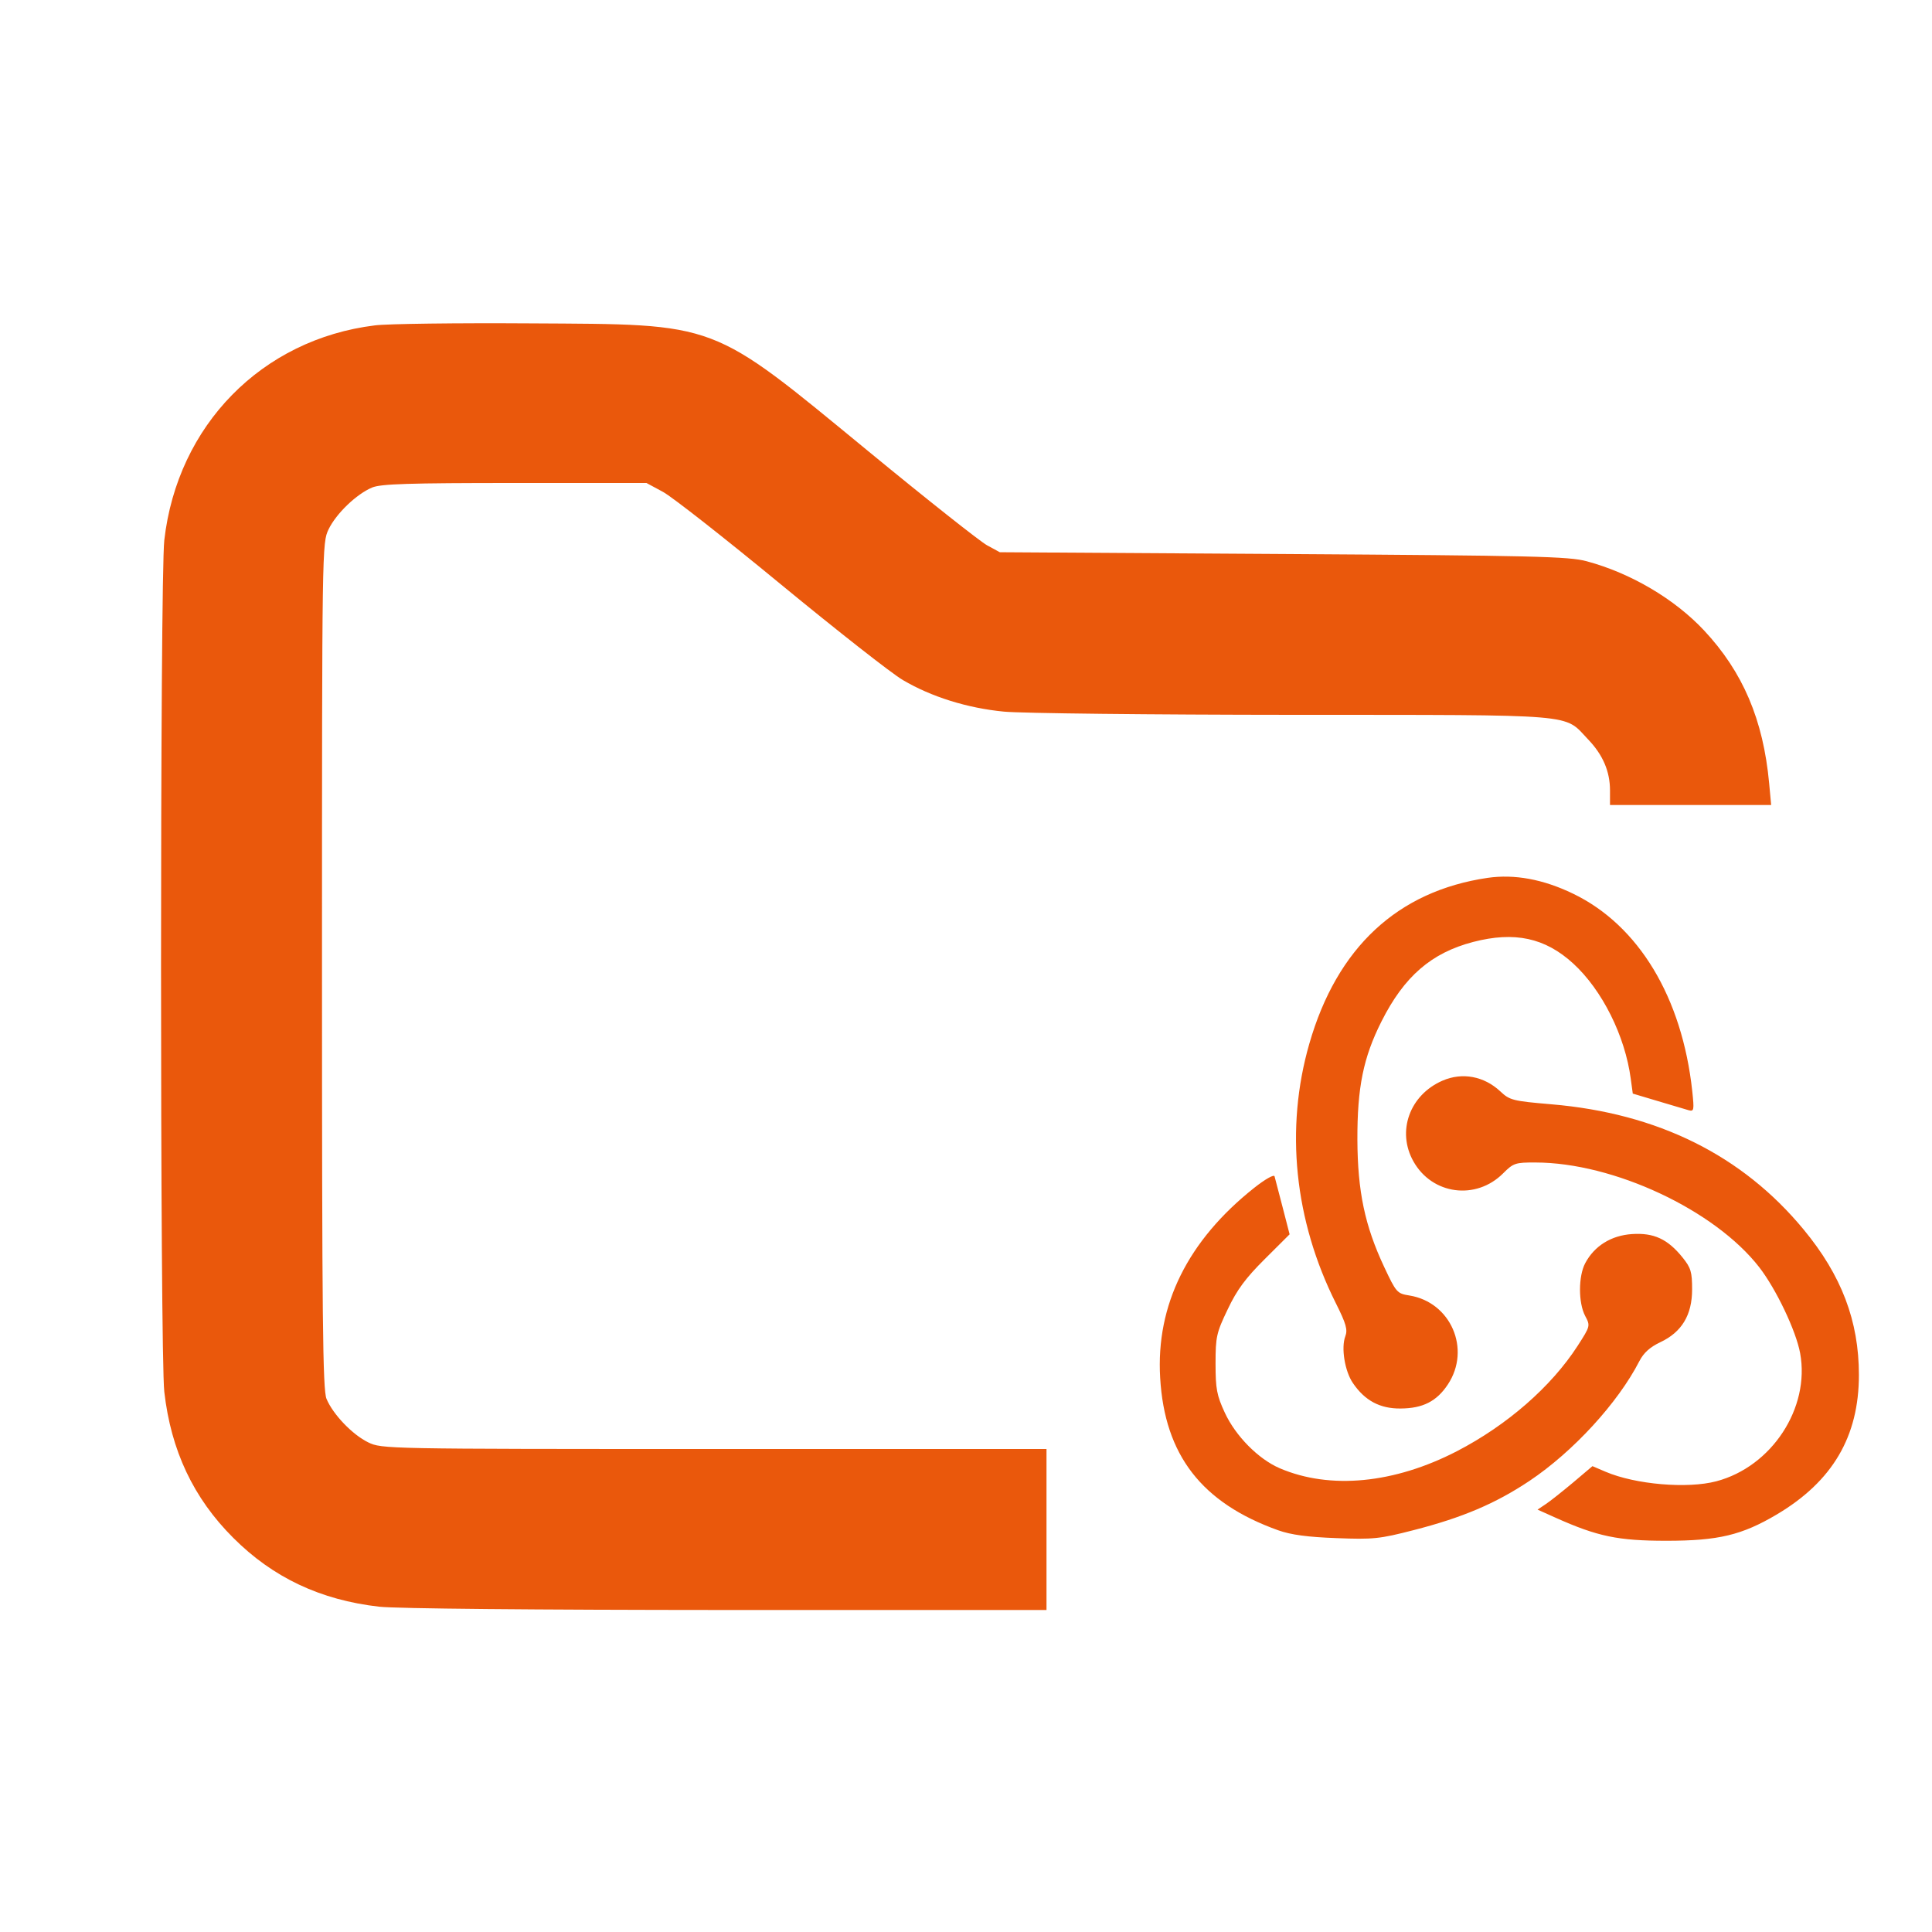 <svg width="24" height="24" viewBox="0 0 24 24" fill="none" xmlns="http://www.w3.org/2000/svg"><path d="M4.657 4.042 C 3.252 4.215,2.204 5.283,2.041 6.710 C 1.987 7.182,1.987 16.818,2.041 17.290 C 2.124 18.019,2.403 18.610,2.897 19.103 C 3.390 19.597,3.981 19.876,4.710 19.959 C 4.921 19.983,6.640 19.999,9.030 20.000 L 13.000 20.000 13.000 19.000 L 13.000 18.000 8.873 18.000 C 4.788 18.000,4.743 17.999,4.575 17.918 C 4.379 17.823,4.137 17.571,4.056 17.377 C 4.009 17.264,4.000 16.407,4.000 11.994 C 4.000 6.777,4.001 6.744,4.082 6.575 C 4.177 6.379,4.429 6.137,4.623 6.056 C 4.731 6.011,5.080 6.000,6.394 6.000 L 8.031 6.000 8.235 6.110 C 8.347 6.170,9.007 6.688,9.701 7.260 C 10.396 7.832,11.077 8.367,11.216 8.448 C 11.569 8.656,12.015 8.796,12.470 8.840 C 12.685 8.861,14.300 8.879,16.060 8.880 C 19.658 8.882,19.419 8.862,19.728 9.185 C 19.912 9.377,20.000 9.583,20.000 9.819 L 20.000 10.000 21.001 10.000 L 22.002 10.000 21.977 9.730 C 21.904 8.941,21.651 8.348,21.169 7.832 C 20.803 7.441,20.258 7.119,19.710 6.972 C 19.488 6.912,19.062 6.902,15.940 6.882 L 12.420 6.860 12.260 6.773 C 12.172 6.724,11.508 6.199,10.785 5.604 C 8.807 3.979,8.946 4.031,6.580 4.017 C 5.678 4.011,4.813 4.022,4.657 4.042 M18.480 10.905 C 17.363 11.069,16.609 11.769,16.265 12.965 C 15.961 14.019,16.078 15.159,16.595 16.190 C 16.722 16.444,16.743 16.518,16.712 16.600 C 16.658 16.741,16.705 17.034,16.807 17.182 C 16.955 17.399,17.142 17.499,17.396 17.497 C 17.675 17.496,17.847 17.408,17.986 17.198 C 18.276 16.760,18.023 16.176,17.508 16.093 C 17.355 16.069,17.344 16.056,17.195 15.739 C 16.954 15.226,16.865 14.799,16.862 14.160 C 16.860 13.510,16.935 13.138,17.161 12.689 C 17.443 12.129,17.780 11.837,18.301 11.701 C 18.814 11.568,19.193 11.649,19.543 11.969 C 19.903 12.299,20.187 12.867,20.258 13.402 L 20.283 13.585 20.591 13.677 C 20.761 13.728,20.934 13.779,20.975 13.791 C 21.044 13.810,21.047 13.793,21.022 13.556 C 20.896 12.389,20.355 11.493,19.540 11.101 C 19.169 10.922,18.814 10.857,18.480 10.905 M17.920 13.424 C 17.511 13.601,17.348 14.054,17.558 14.427 C 17.790 14.841,18.334 14.914,18.672 14.576 C 18.800 14.448,18.824 14.440,19.074 14.441 C 20.045 14.442,21.301 15.031,21.853 15.741 C 22.064 16.013,22.311 16.532,22.362 16.810 C 22.487 17.490,22.010 18.219,21.321 18.401 C 20.961 18.496,20.317 18.441,19.946 18.283 L 19.782 18.213 19.541 18.417 C 19.408 18.528,19.255 18.650,19.200 18.686 L 19.100 18.753 19.325 18.854 C 19.845 19.087,20.101 19.140,20.700 19.140 C 21.346 19.140,21.639 19.070,22.074 18.812 C 22.765 18.401,23.092 17.845,23.092 17.080 C 23.092 16.410,22.876 15.842,22.404 15.272 C 21.643 14.351,20.593 13.830,19.273 13.718 C 18.793 13.677,18.755 13.668,18.638 13.558 C 18.435 13.368,18.165 13.318,17.920 13.424 M15.580 14.756 C 14.755 15.410,14.358 16.211,14.412 17.116 C 14.468 18.076,14.928 18.670,15.879 19.010 C 16.037 19.066,16.243 19.094,16.600 19.107 C 17.058 19.125,17.138 19.117,17.560 19.008 C 18.166 18.853,18.579 18.677,19.000 18.396 C 19.541 18.034,20.098 17.428,20.364 16.910 C 20.418 16.805,20.497 16.734,20.624 16.674 C 20.892 16.548,21.020 16.336,21.020 16.017 C 21.020 15.799,21.005 15.749,20.899 15.618 C 20.716 15.392,20.544 15.312,20.274 15.330 C 20.015 15.347,19.806 15.477,19.692 15.692 C 19.606 15.855,19.606 16.183,19.691 16.346 C 19.757 16.470,19.756 16.473,19.597 16.720 C 19.269 17.227,18.722 17.704,18.099 18.027 C 17.320 18.430,16.522 18.507,15.897 18.239 C 15.632 18.125,15.349 17.839,15.215 17.549 C 15.115 17.333,15.100 17.252,15.100 16.940 C 15.100 16.606,15.111 16.557,15.251 16.265 C 15.366 16.022,15.473 15.878,15.711 15.641 L 16.020 15.333 15.933 14.996 C 15.885 14.811,15.840 14.639,15.833 14.613 C 15.826 14.586,15.715 14.649,15.580 14.756 " fill="#EA580C" stroke="none" fill-rule="evenodd"></path></svg>